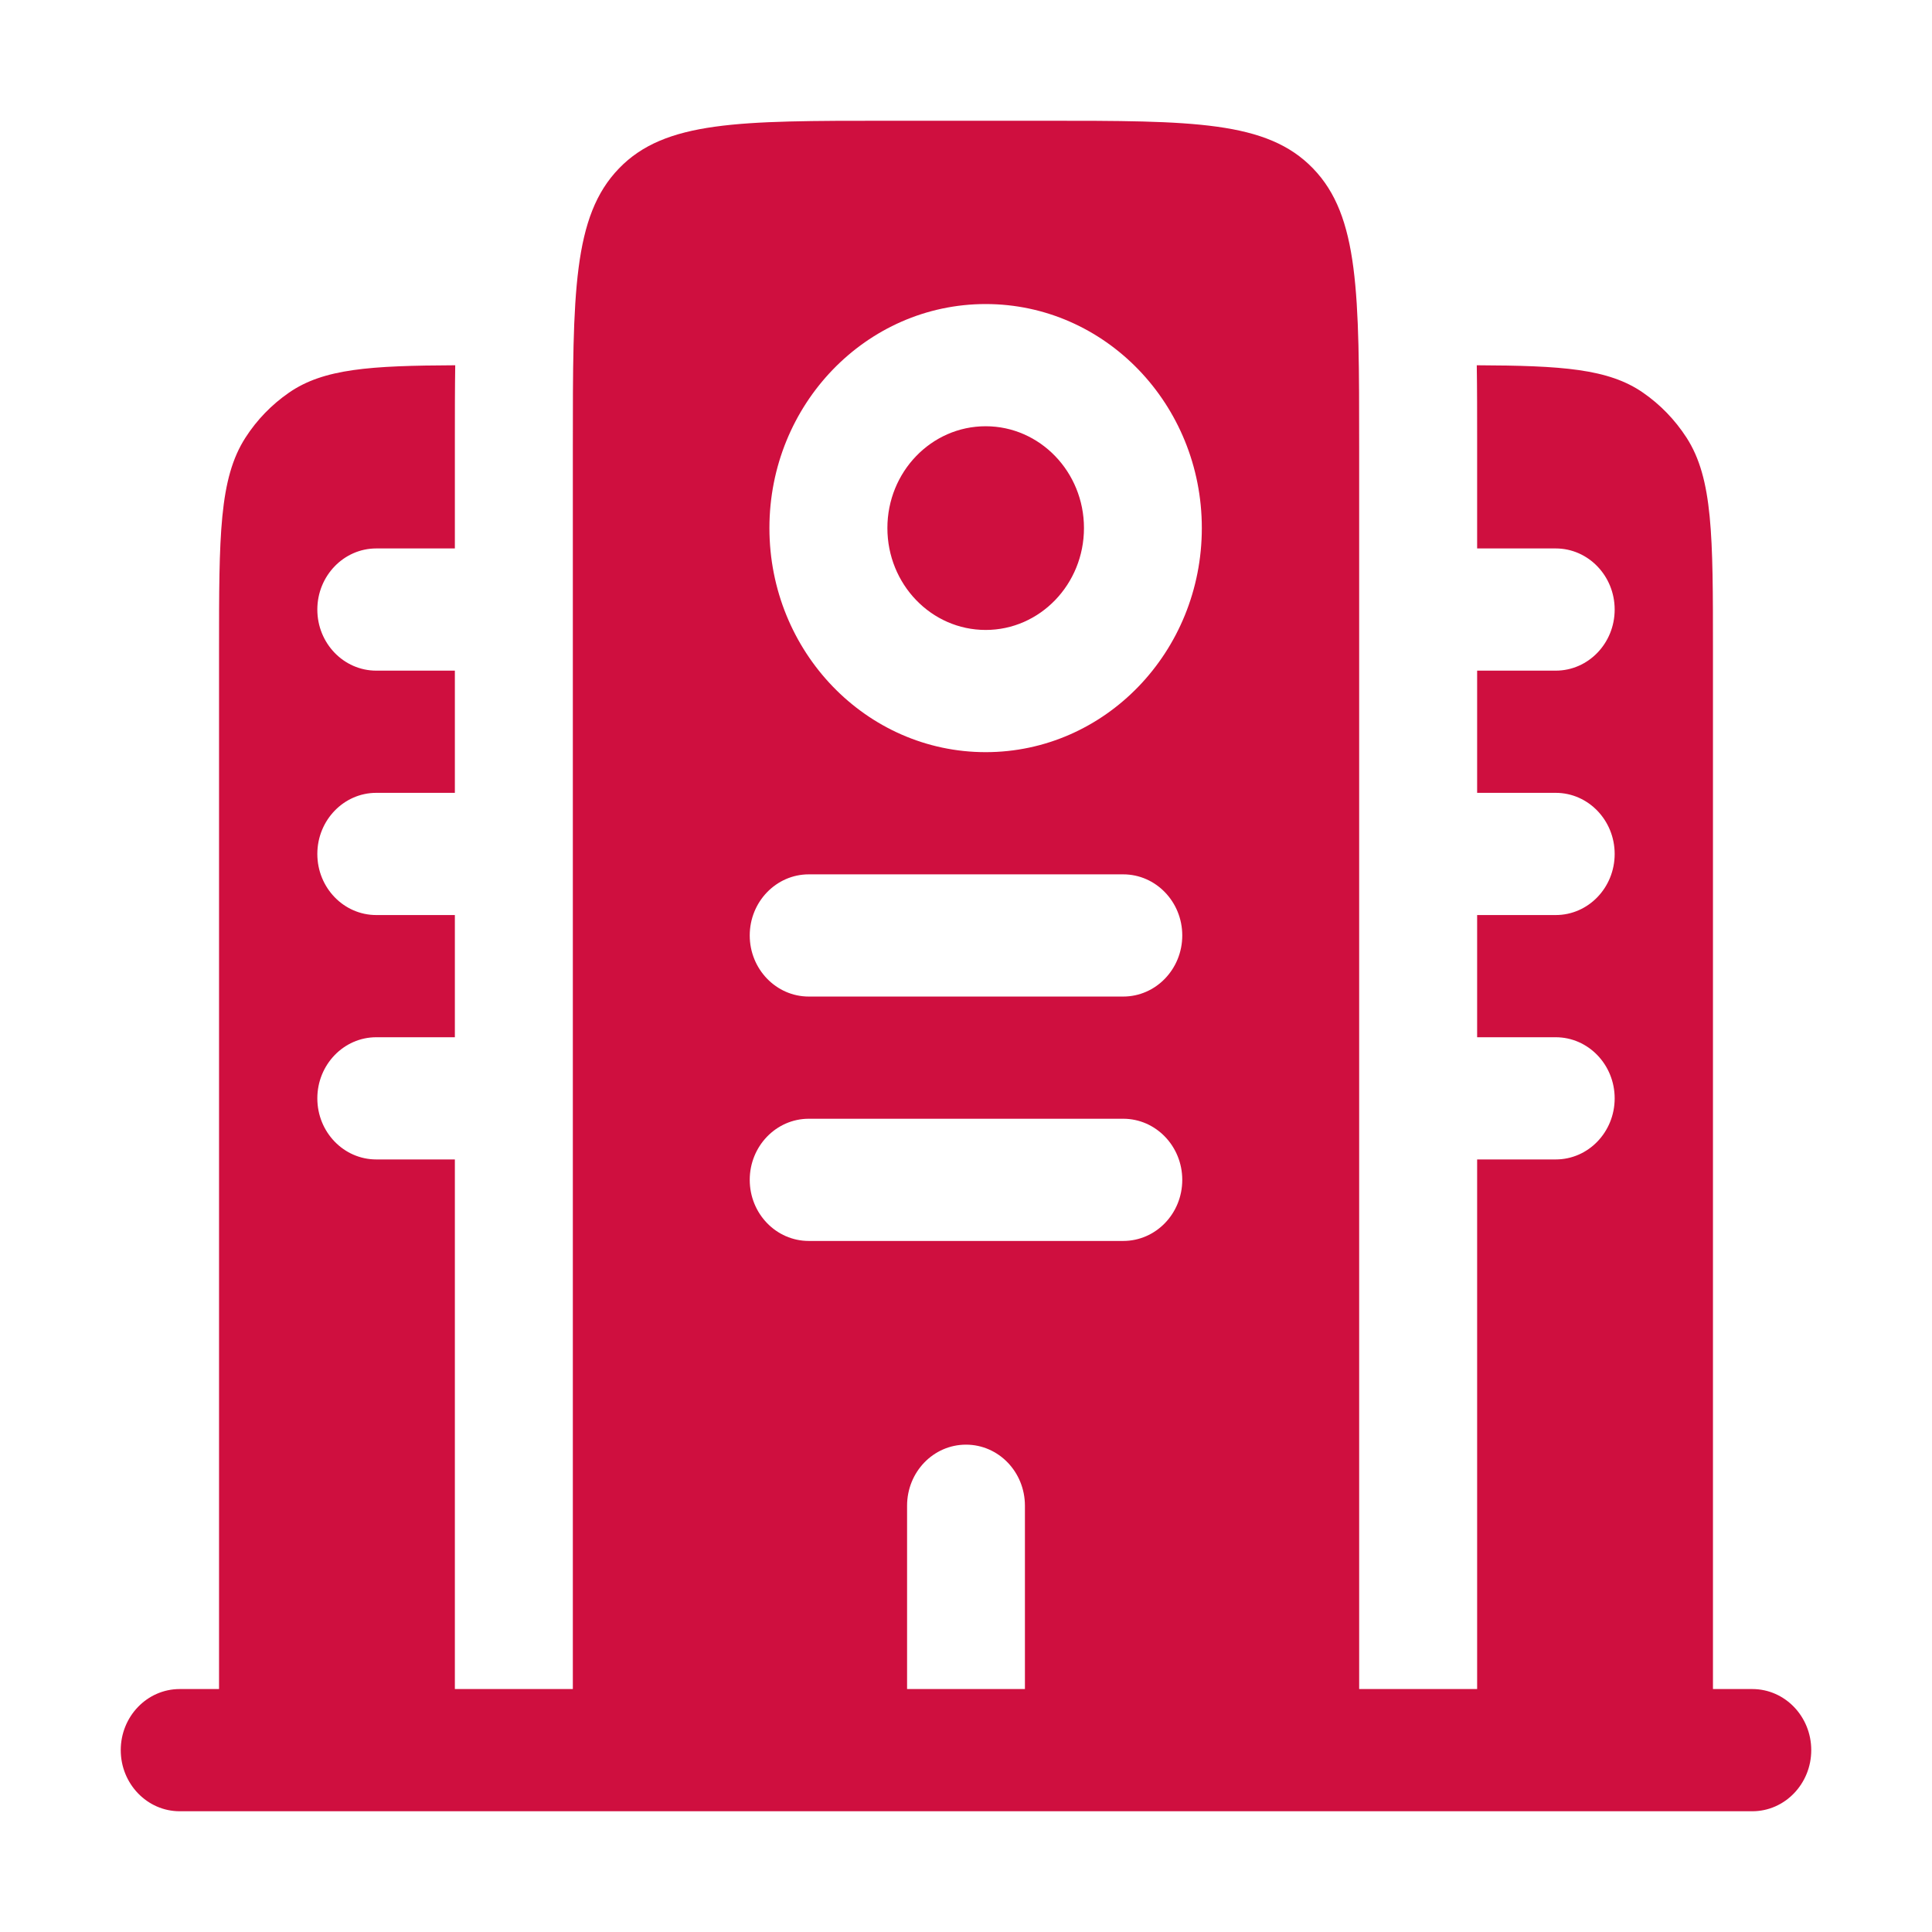 <svg width="16" height="16" viewBox="0 0 16 16" fill="none" xmlns="http://www.w3.org/2000/svg">
  <path fill-rule="evenodd" clip-rule="evenodd" d="M13.967 3.624C14.186 3.964 14.186 4.438 14.186 5.386V13.988H14.512C14.781 13.988 15 14.214 15 14.494C15 14.773 14.781 15 14.512 15H1.488C1.219 15 1 14.773 1 14.494C1 14.214 1.219 13.988 1.488 13.988H1.814V5.386C1.814 4.438 1.814 3.964 2.033 3.624C2.128 3.476 2.251 3.35 2.393 3.252C2.68 3.053 3.066 3.028 3.77 3.025C3.767 3.221 3.767 3.427 3.767 3.638L3.767 3.699V4.542H3.116C2.847 4.542 2.628 4.769 2.628 5.048C2.628 5.328 2.847 5.554 3.116 5.554H3.767V6.566H3.116C2.847 6.566 2.628 6.793 2.628 7.072C2.628 7.352 2.847 7.578 3.116 7.578H3.767V8.59H3.116C2.847 8.59 2.628 8.817 2.628 9.096C2.628 9.376 2.847 9.602 3.116 9.602H3.767V13.988H4.744V3.699C4.744 2.427 4.744 1.79 5.126 1.395C5.507 1 6.121 1 7.349 1H8.651C9.879 1 10.493 1 10.874 1.395C11.256 1.79 11.256 2.427 11.256 3.699V13.988H12.233V9.602H12.884C13.153 9.602 13.372 9.376 13.372 9.096C13.372 8.817 13.153 8.59 12.884 8.59H12.233V7.578H12.884C13.153 7.578 13.372 7.352 13.372 7.072C13.372 6.793 13.153 6.566 12.884 6.566H12.233V5.554H12.884C13.153 5.554 13.372 5.328 13.372 5.048C13.372 4.769 13.153 4.542 12.884 4.542H12.233V3.699L12.233 3.638C12.233 3.427 12.233 3.221 12.23 3.025C12.934 3.028 13.32 3.053 13.607 3.252C13.749 3.35 13.871 3.476 13.967 3.624ZM8.488 12.47C8.488 12.19 8.27 11.964 8 11.964C7.73 11.964 7.512 12.19 7.512 12.47V13.988H8.488V12.47ZM6.209 9.771C6.209 9.492 6.428 9.265 6.698 9.265H9.302C9.572 9.265 9.791 9.492 9.791 9.771C9.791 10.051 9.572 10.277 9.302 10.277H6.698C6.428 10.277 6.209 10.051 6.209 9.771ZM6.698 7.241C6.428 7.241 6.209 7.468 6.209 7.747C6.209 8.026 6.428 8.253 6.698 8.253H9.302C9.572 8.253 9.791 8.026 9.791 7.747C9.791 7.468 9.572 7.241 9.302 7.241H6.698ZM6.372 4.373C6.372 3.349 7.174 2.518 8.163 2.518C9.152 2.518 9.953 3.349 9.953 4.373C9.953 5.398 9.152 6.229 8.163 6.229C7.174 6.229 6.372 5.398 6.372 4.373ZM7.349 4.373C7.349 3.908 7.713 3.53 8.163 3.53C8.612 3.53 8.977 3.908 8.977 4.373C8.977 4.839 8.612 5.217 8.163 5.217C7.713 5.217 7.349 4.839 7.349 4.373Z" fill="#CF0F3F" />
</svg>